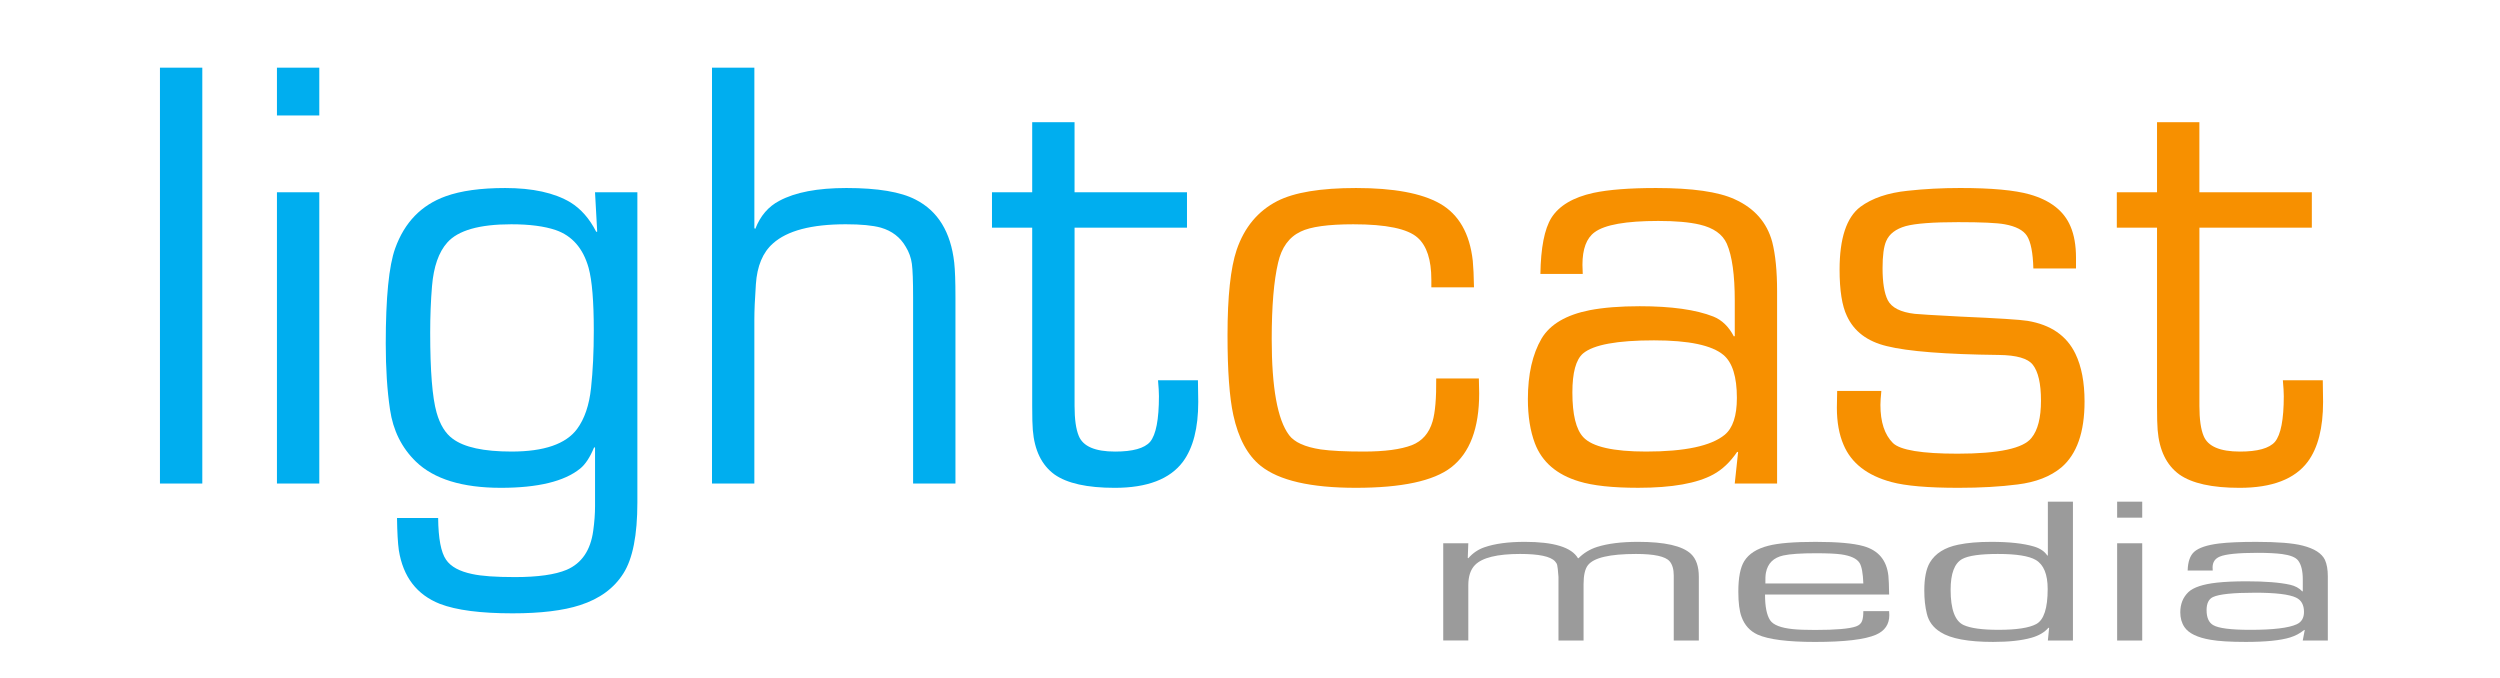 <?xml version="1.0" encoding="UTF-8" standalone="no"?>
<!-- Created with Inkscape (http://www.inkscape.org/) -->

<svg
   xmlns:dc="http://purl.org/dc/elements/1.1/"
   xmlns:cc="http://creativecommons.org/ns#"
   xmlns:rdf="http://www.w3.org/1999/02/22-rdf-syntax-ns#"
   xmlns:svg="http://www.w3.org/2000/svg"
   xmlns="http://www.w3.org/2000/svg"
   version="1.2"
   width="160.267"
   height="43.463"
   id="svg2">
  <defs
     id="defs4" />
  <g
     transform="translate(7.852,-232.692)"
     id="layer1"
     style="display:inline">
    <g
       id="flowRoot3167"
       style="font-size:40px;font-style:normal;font-weight:normal;line-height:125%;letter-spacing:0px;word-spacing:0px;fill:#f79000;fill-opacity:1;stroke:none;font-family:sans-serif">
      <path
         d="m 5.117,237.03 0,26.66 -2.715,0 0,-26.66 L 5.117,237.03 Z"
         id="path7606"
         style="fill:#00aeef;fill-opacity:1;font-family:Eurostile;-inkscape-font-specification:Eurostile" />
      <path
         d="m 12.617,237.03 0,3.066 -2.715,0 0,-3.066 L 12.617,237.03 z m 0,7.988 0,18.672 -2.715,0 0,-18.672 L 12.617,245.019 Z"
         id="path7608"
         style="fill:#00aeef;fill-opacity:1;font-family:Eurostile;-inkscape-font-specification:Eurostile" />
      <path
         d="m 33.008,245.019 0,19.883 q 0,3.145 -0.898,4.551 -0.898,1.426 -2.773,2.031 -1.621,0.527 -4.336,0.527 -3.066,0 -4.648,-0.605 -2.227,-0.879 -2.637,-3.438 -0.098,-0.703 -0.117,-2.07 l 2.637,0 q 0.02,1.973 0.508,2.676 0.449,0.664 1.68,0.918 0.879,0.195 2.734,0.195 2.207,0 3.32,-0.469 1.445,-0.625 1.699,-2.5 0.117,-0.84 0.117,-1.582 l 0,-3.75 -0.059,-0.019 q -0.391,0.957 -0.898,1.367 -1.523,1.23 -5.078,1.23 -3.711,0 -5.449,-1.68 -1.367,-1.328 -1.66,-3.34 -0.273,-1.836 -0.273,-4.219 0,-4.434 0.605,-6.113 0.898,-2.5 3.242,-3.34 1.465,-0.527 3.809,-0.527 2.637,0 4.18,0.918 1.016,0.625 1.66,1.895 l 0.059,-0.019 L 30.293,245.019 33.008,245.019 z m -8.086,2.051 q -3.066,0 -4.102,1.172 -0.82,0.918 -0.977,2.793 -0.117,1.406 -0.117,2.988 0,3.672 0.41,5.117 0.332,1.172 1.035,1.68 1.094,0.82 3.77,0.82 3.125,0 4.199,-1.445 0.723,-0.977 0.898,-2.637 0.176,-1.641 0.176,-3.672 0,-2.812 -0.332,-4.023 -0.527,-1.875 -2.109,-2.422 Q 26.68,247.07 24.922,247.07 Z"
         id="path7610"
         style="fill:#00aeef;fill-opacity:1;font-family:Eurostile;-inkscape-font-specification:Eurostile" />
      <path
         d="m 40.508,237.03 0,10.293 0.059,0.039 q 0.488,-1.25 1.543,-1.797 1.523,-0.82 4.297,-0.82 3.008,0 4.434,0.742 2.148,1.094 2.48,4.043 0.078,0.703 0.078,2.227 l 0,11.934 -2.715,0 0,-11.934 q 0,-1.562 -0.078,-2.148 -0.078,-0.586 -0.391,-1.094 -0.527,-0.918 -1.602,-1.23 -0.781,-0.215 -2.246,-0.215 -3.301,0 -4.668,1.23 -0.977,0.859 -1.094,2.617 -0.098,1.406 -0.098,2.266 l 0,10.508 -2.715,0 0,-26.66 L 40.508,237.03 Z"
         id="path7612"
         style="fill:#00aeef;fill-opacity:1;font-family:Eurostile;-inkscape-font-specification:Eurostile" />
      <path
         d="m 68.242,245.019 0,2.266 -7.207,0 0,11.426 q 0,1.289 0.273,1.934 0.41,0.996 2.324,0.996 1.699,0 2.246,-0.625 0.566,-0.684 0.566,-2.93 0,-0.352 -0.059,-1.016 l 2.559,0 q 0.02,0.957 0.02,1.387 0,2.5 -0.977,3.828 -1.25,1.68 -4.375,1.68 -2.656,0 -3.867,-0.859 -1.23,-0.898 -1.387,-2.852 -0.039,-0.43 -0.039,-1.543 l 0,-11.426 -2.578,0 0,-2.266 2.578,0 0,-4.492 2.715,0 0,4.492 L 68.242,245.019 Z"
         id="path7614"
         style="fill:#00aeef;fill-opacity:1;font-family:Eurostile;-inkscape-font-specification:Eurostile" />
      <path
         d="m 84.219,256.952 2.734,0 q 0.02,0.586 0.02,0.957 0,3.359 -1.797,4.746 -1.699,1.309 -6.113,1.309 -4.336,0 -6.094,-1.406 -1.27,-1.016 -1.758,-3.262 -0.371,-1.699 -0.371,-5.117 0,-3.73 0.586,-5.469 0.742,-2.168 2.598,-3.125 1.641,-0.84 5.059,-0.84 3.613,0 5.371,0.996 1.816,1.035 2.109,3.672 0.059,0.605 0.078,1.699 l -2.734,0 q 0,-0.293 0,-0.488 0,-1.914 -0.879,-2.695 -0.957,-0.859 -4.121,-0.859 -2.422,0 -3.379,0.469 -1.113,0.527 -1.445,1.992 -0.41,1.738 -0.41,4.902 0,4.668 1.113,6.152 0.508,0.684 2.031,0.918 0.957,0.137 2.754,0.137 2.012,0 3.086,-0.41 0.996,-0.391 1.328,-1.523 Q 84.238,258.847 84.219,256.952 Z"
         id="path7616"
         style="font-family:Eurostile;-inkscape-font-specification:Eurostile" />
      <path
         d="m 93.613,250.253 -2.715,0 q 0.039,-2.52 0.703,-3.594 0.742,-1.172 2.695,-1.602 1.465,-0.312 4.023,-0.312 3.477,0 5.039,0.723 1.895,0.859 2.402,2.734 0.312,1.23 0.312,3.164 l 0,12.324 -2.715,0 0.215,-2.012 -0.059,-0.019 q -0.664,0.977 -1.523,1.445 -1.562,0.859 -4.824,0.859 -2.461,0 -3.789,-0.41 -2.148,-0.645 -2.832,-2.441 -0.449,-1.191 -0.449,-2.832 0,-2.383 0.879,-3.887 0.82,-1.367 3.086,-1.816 1.328,-0.254 3.203,-0.254 3.047,0 4.727,0.664 0.82,0.332 1.309,1.27 l 0.059,-0.019 0,-2.266 q 0,-2.48 -0.508,-3.652 -0.41,-0.918 -1.738,-1.23 -0.996,-0.234 -2.656,-0.234 -3.105,0 -4.082,0.723 -0.781,0.566 -0.781,2.09 Q 93.594,249.843 93.613,250.253 z m 4.57,4.258 q -3.555,0 -4.551,0.84 -0.684,0.586 -0.684,2.5 0,2.129 0.703,2.871 0.859,0.918 4.023,0.918 3.73,0 5.039,-1.074 0.781,-0.645 0.781,-2.363 0,-2.031 -0.859,-2.754 Q 101.523,254.511 98.184,254.511 Z"
         id="path7618"
         style="font-family:Eurostile;-inkscape-font-specification:Eurostile" />
      <path
         d="m 125.234,249.902 -2.734,0 q -0.039,-1.504 -0.41,-2.09 -0.352,-0.547 -1.426,-0.742 -0.742,-0.137 -2.988,-0.137 -2.422,0 -3.359,0.254 -0.957,0.273 -1.25,0.957 -0.234,0.527 -0.234,1.738 0,1.387 0.332,2.051 0.371,0.723 1.738,0.879 0.332,0.039 2.93,0.176 3.574,0.156 4.297,0.273 2.227,0.371 3.066,2.109 0.586,1.211 0.586,3.066 0,2.949 -1.484,4.219 -1.055,0.879 -2.812,1.094 -1.66,0.215 -3.789,0.215 -2.93,0 -4.297,-0.371 -2.324,-0.625 -3.066,-2.383 -0.43,-0.996 -0.43,-2.383 0,-0.41 0.019,-1.074 l 2.832,0 q -0.059,0.605 -0.059,0.898 0,1.641 0.801,2.441 0.703,0.684 4.141,0.684 3.965,0 4.746,-1.016 0.605,-0.742 0.605,-2.383 0,-1.641 -0.527,-2.305 -0.469,-0.605 -2.168,-0.625 -5.156,-0.059 -7.188,-0.566 -1.875,-0.449 -2.559,-1.934 -0.469,-0.977 -0.469,-2.969 0,-3.008 1.328,-4.023 1.133,-0.84 3.047,-1.035 1.602,-0.176 3.359,-0.176 3.008,0 4.453,0.41 1.992,0.566 2.617,2.051 0.352,0.82 0.352,2.012 Q 125.234,249.687 125.234,249.902 Z"
         id="path7620"
         style="font-family:Eurostile;-inkscape-font-specification:Eurostile" />
      <path
         d="m 140.352,245.019 0,2.266 -7.207,0 0,11.426 q 0,1.289 0.273,1.934 0.41,0.996 2.324,0.996 1.699,0 2.246,-0.625 0.566,-0.684 0.566,-2.93 0,-0.352 -0.059,-1.016 l 2.559,0 q 0.019,0.957 0.019,1.387 0,2.5 -0.977,3.828 -1.25,1.68 -4.375,1.68 -2.656,0 -3.867,-0.859 -1.23,-0.898 -1.387,-2.852 -0.039,-0.43 -0.039,-1.543 l 0,-11.426 -2.578,0 0,-2.266 2.578,0 0,-4.492 2.715,0 0,4.492 L 140.352,245.019 Z"
         id="path7622"
         style="font-family:Eurostile;-inkscape-font-specification:Eurostile" />
    </g>
    <g
       transform="scale(1.332,0.751)"
       id="text4022"
       style="font-size:28.447px;font-style:normal;font-weight:normal;line-height:125%;letter-spacing:0px;word-spacing:0px;fill:#9b9b9b;fill-opacity:1;stroke:none;font-family:sans-serif">
      <path
         d="m 63.565,356.218 1.207,0 -0.026,1.25 0.026,0.026 q 0.33,-0.668 0.781,-0.938 0.747,-0.46 1.936,-0.46 2.101,0 2.561,1.398 l 0.026,0 q 0.373,-0.668 0.894,-0.964 0.773,-0.434 1.971,-0.434 1.927,0 2.544,1.024 0.382,0.634 0.382,1.971 l 0,5.426 -1.207,0 0,-5.539 q 0,-0.816 -0.2,-1.224 -0.304,-0.625 -1.615,-0.625 -1.901,0 -2.318,0.964 -0.208,0.477 -0.208,1.623 l 0,4.801 -1.207,0 0,-5.426 q -0.035,-0.833 -0.061,-0.998 -0.017,-0.165 -0.104,-0.33 -0.321,-0.634 -1.684,-0.634 -1.649,0 -2.17,0.946 -0.321,0.582 -0.321,1.728 l 0,4.714 -1.207,0 L 63.565,356.218 Z"
         id="path7595"
         style="font-size:17.78px;font-variant:normal;font-weight:bold;font-stretch:normal;fill:#9b9b9b;font-family:Eurostile;-inkscape-font-specification:Eurostile" />
      <path
         d="m 83.784,362.009 1.241,0 q 0.009,0.234 0.009,0.339 0,1.181 -0.642,1.676 -0.799,0.616 -2.934,0.616 -1.971,0 -2.761,-0.625 -0.556,-0.451 -0.773,-1.511 -0.156,-0.738 -0.156,-2.153 0,-1.797 0.286,-2.613 0.33,-0.938 1.163,-1.311 0.712,-0.33 2.275,-0.33 1.571,0 2.301,0.365 1.077,0.538 1.198,2.544 0.026,0.451 0.035,1.589 l -5.973,0 q 0,1.528 0.243,2.188 0.226,0.608 1.103,0.764 0.382,0.07 1.059,0.07 1.502,0 1.979,-0.304 0.217,-0.139 0.286,-0.46 Q 83.784,362.573 83.784,362.009 z m 0,-2.361 q -0.026,-1.311 -0.182,-1.754 -0.2,-0.556 -0.886,-0.729 -0.391,-0.096 -1.207,-0.096 -1.094,0 -1.58,0.191 -0.703,0.278 -0.833,1.467 -0.035,0.33 -0.026,0.92 L 83.784,359.647 Z"
         id="path7597"
         style="font-size:17.78px;font-variant:normal;font-weight:bold;font-stretch:normal;fill:#9b9b9b;font-family:Eurostile;-inkscape-font-specification:Eurostile" />
      <path
         d="m 93.872,352.667 0,11.85 -1.207,0 0.061,-1.077 -0.035,-0.009 q -0.278,0.582 -0.816,0.851 -0.703,0.356 -1.849,0.356 -1.788,0 -2.526,-0.833 -0.53,-0.582 -0.66,-1.58 -0.122,-0.877 -0.122,-1.971 0,-1.589 0.269,-2.396 0.391,-1.163 1.363,-1.519 0.651,-0.243 1.589,-0.243 1.302,0 2.058,0.399 0.443,0.234 0.642,0.773 l 0.026,-0.017 0,-4.584 L 93.872,352.667 z m -3.603,4.462 q -1.285,0 -1.728,0.434 -0.556,0.547 -0.556,2.622 0,2.5 0.625,3.012 0.504,0.408 1.676,0.408 1.311,0 1.823,-0.495 0.547,-0.53 0.547,-2.986 0,-1.884 -0.573,-2.483 Q 91.589,357.13 90.269,357.13 Z"
         id="path7599"
         style="font-size:17.78px;font-variant:normal;font-weight:bold;font-stretch:normal;fill:#9b9b9b;font-family:Eurostile;-inkscape-font-specification:Eurostile" />
      <path
         d="m 97.206,352.667 0,1.363 -1.207,0 0,-1.363 L 97.206,352.667 z m 0,3.551 0,8.299 -1.207,0 0,-8.299 L 97.206,356.218 Z"
         id="path7601"
         style="font-size:17.78px;font-variant:normal;font-weight:bold;font-stretch:normal;fill:#9b9b9b;font-family:Eurostile;-inkscape-font-specification:Eurostile" />
      <path
         d="m 100.6,358.545 -1.207,0 q 0.017,-1.12 0.313,-1.597 0.33,-0.521 1.198,-0.712 0.651,-0.139 1.788,-0.139 1.545,0 2.24,0.321 0.842,0.382 1.068,1.215 0.139,0.547 0.139,1.406 l 0,5.478 -1.207,0 0.096,-0.894 -0.026,-0.009 q -0.295,0.434 -0.677,0.642 -0.695,0.382 -2.144,0.382 -1.094,0 -1.684,-0.182 -0.955,-0.286 -1.259,-1.085 -0.2,-0.53 -0.2,-1.259 0,-1.059 0.391,-1.728 0.365,-0.608 1.372,-0.807 0.59,-0.113 1.424,-0.113 1.354,0 2.101,0.295 0.365,0.148 0.582,0.564 l 0.026,-0.009 0,-1.007 q 0,-1.103 -0.226,-1.623 -0.182,-0.408 -0.773,-0.547 -0.443,-0.104 -1.181,-0.104 -1.38,0 -1.814,0.321 -0.347,0.252 -0.347,0.929 Q 100.592,358.362 100.6,358.545 z m 2.031,1.893 q -1.58,0 -2.023,0.373 -0.304,0.26 -0.304,1.111 0,0.946 0.313,1.276 0.382,0.408 1.788,0.408 1.658,0 2.24,-0.477 0.347,-0.286 0.347,-1.05 0,-0.903 -0.382,-1.224 Q 104.116,360.437 102.632,360.437 Z"
         id="path7603"
         style="font-size:17.78px;font-variant:normal;font-weight:bold;font-stretch:normal;fill:#9b9b9b;font-family:Eurostile;-inkscape-font-specification:Eurostile" />
    </g>
  </g>
</svg>
